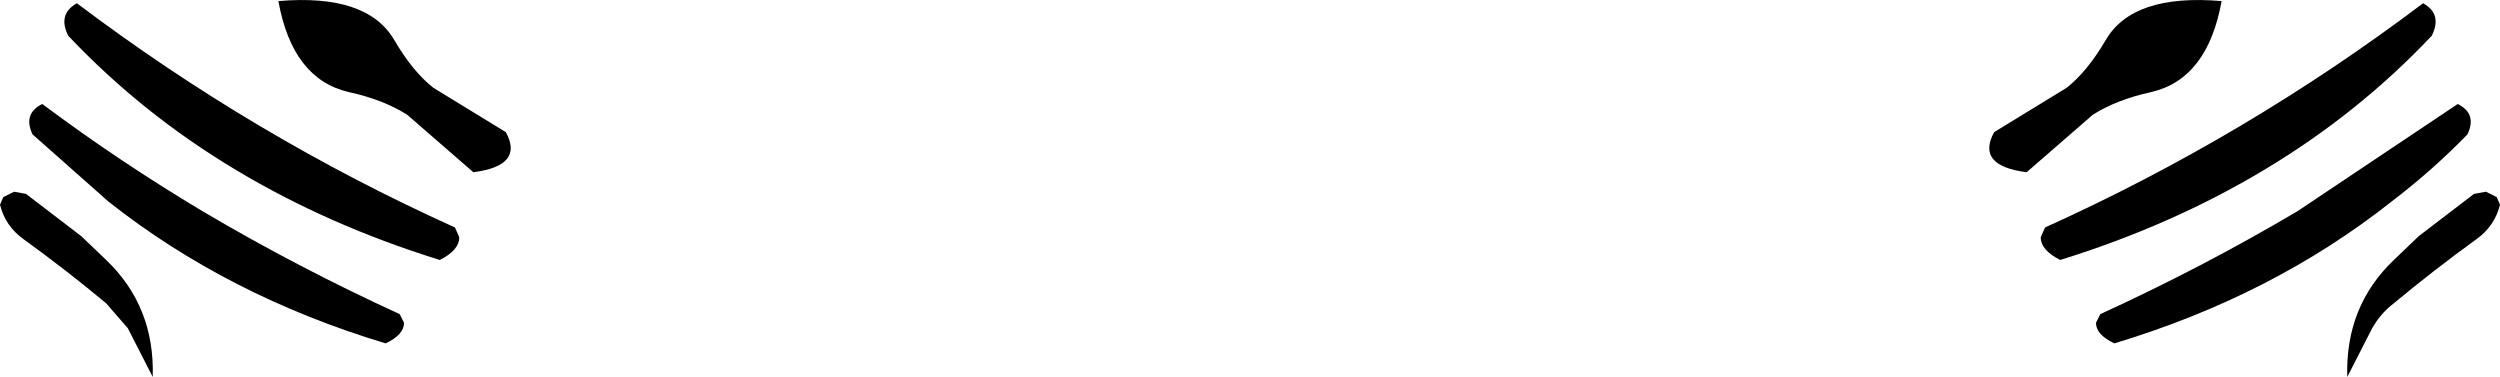 <?xml version="1.0" encoding="UTF-8" standalone="no"?>
<svg xmlns:xlink="http://www.w3.org/1999/xlink" height="17.4px" width="115.4px" xmlns="http://www.w3.org/2000/svg">
  <g transform="matrix(1.0, 0.0, 0.0, 1.0, -342.2, -269.25)">
    <path d="M439.4 271.1 Q440.65 268.95 444.75 269.3 444.1 272.9 441.5 273.5 439.9 273.85 438.8 274.55 L435.75 277.2 Q433.4 276.9 434.25 275.35 L437.6 273.3 Q438.55 272.55 439.4 271.1 M439.15 283.75 Q443.85 281.6 448.25 279.0 L455.65 274.05 Q456.55 274.5 456.1 275.45 454.5 277.1 452.6 278.55 447.1 282.9 439.8 285.1 438.95 284.7 438.95 284.15 L439.15 283.75 M436.6 279.75 Q445.9 275.55 454.05 269.4 454.95 269.9 454.45 270.9 451.05 274.5 446.7 277.1 442.45 279.65 437.3 281.25 436.4 280.8 436.4 280.2 L436.6 279.75 M457.45 278.35 L457.6 278.7 Q457.35 279.7 456.5 280.3 454.5 281.75 452.7 283.25 452.1 283.7 451.7 284.4 L450.55 286.65 Q450.45 283.4 452.7 281.25 L453.85 280.15 456.4 278.2 456.95 278.1 457.45 278.35 M360.4 271.1 Q361.25 272.55 362.2 273.3 L365.55 275.35 Q366.4 276.9 364.05 277.2 L361.0 274.55 Q359.9 273.85 358.3 273.5 355.7 272.9 355.05 269.3 359.15 268.95 360.4 271.1 M343.7 275.45 Q343.25 274.5 344.15 274.05 347.7 276.7 351.55 279.0 355.95 281.6 360.65 283.75 L360.85 284.15 Q360.85 284.7 360.0 285.1 352.7 282.9 347.2 278.55 L343.7 275.45 M342.85 278.1 L343.4 278.2 345.95 280.15 347.1 281.25 Q349.35 283.4 349.25 286.65 L348.1 284.4 347.1 283.25 Q345.3 281.75 343.3 280.3 342.45 279.7 342.2 278.7 L342.35 278.35 342.85 278.1 M345.35 270.9 Q344.85 269.9 345.75 269.4 353.9 275.55 363.2 279.75 L363.4 280.2 Q363.4 280.8 362.5 281.25 357.35 279.65 353.1 277.1 348.75 274.5 345.35 270.9" fill="#000000" fill-rule="evenodd" stroke="none"/>
  </g>
</svg>
